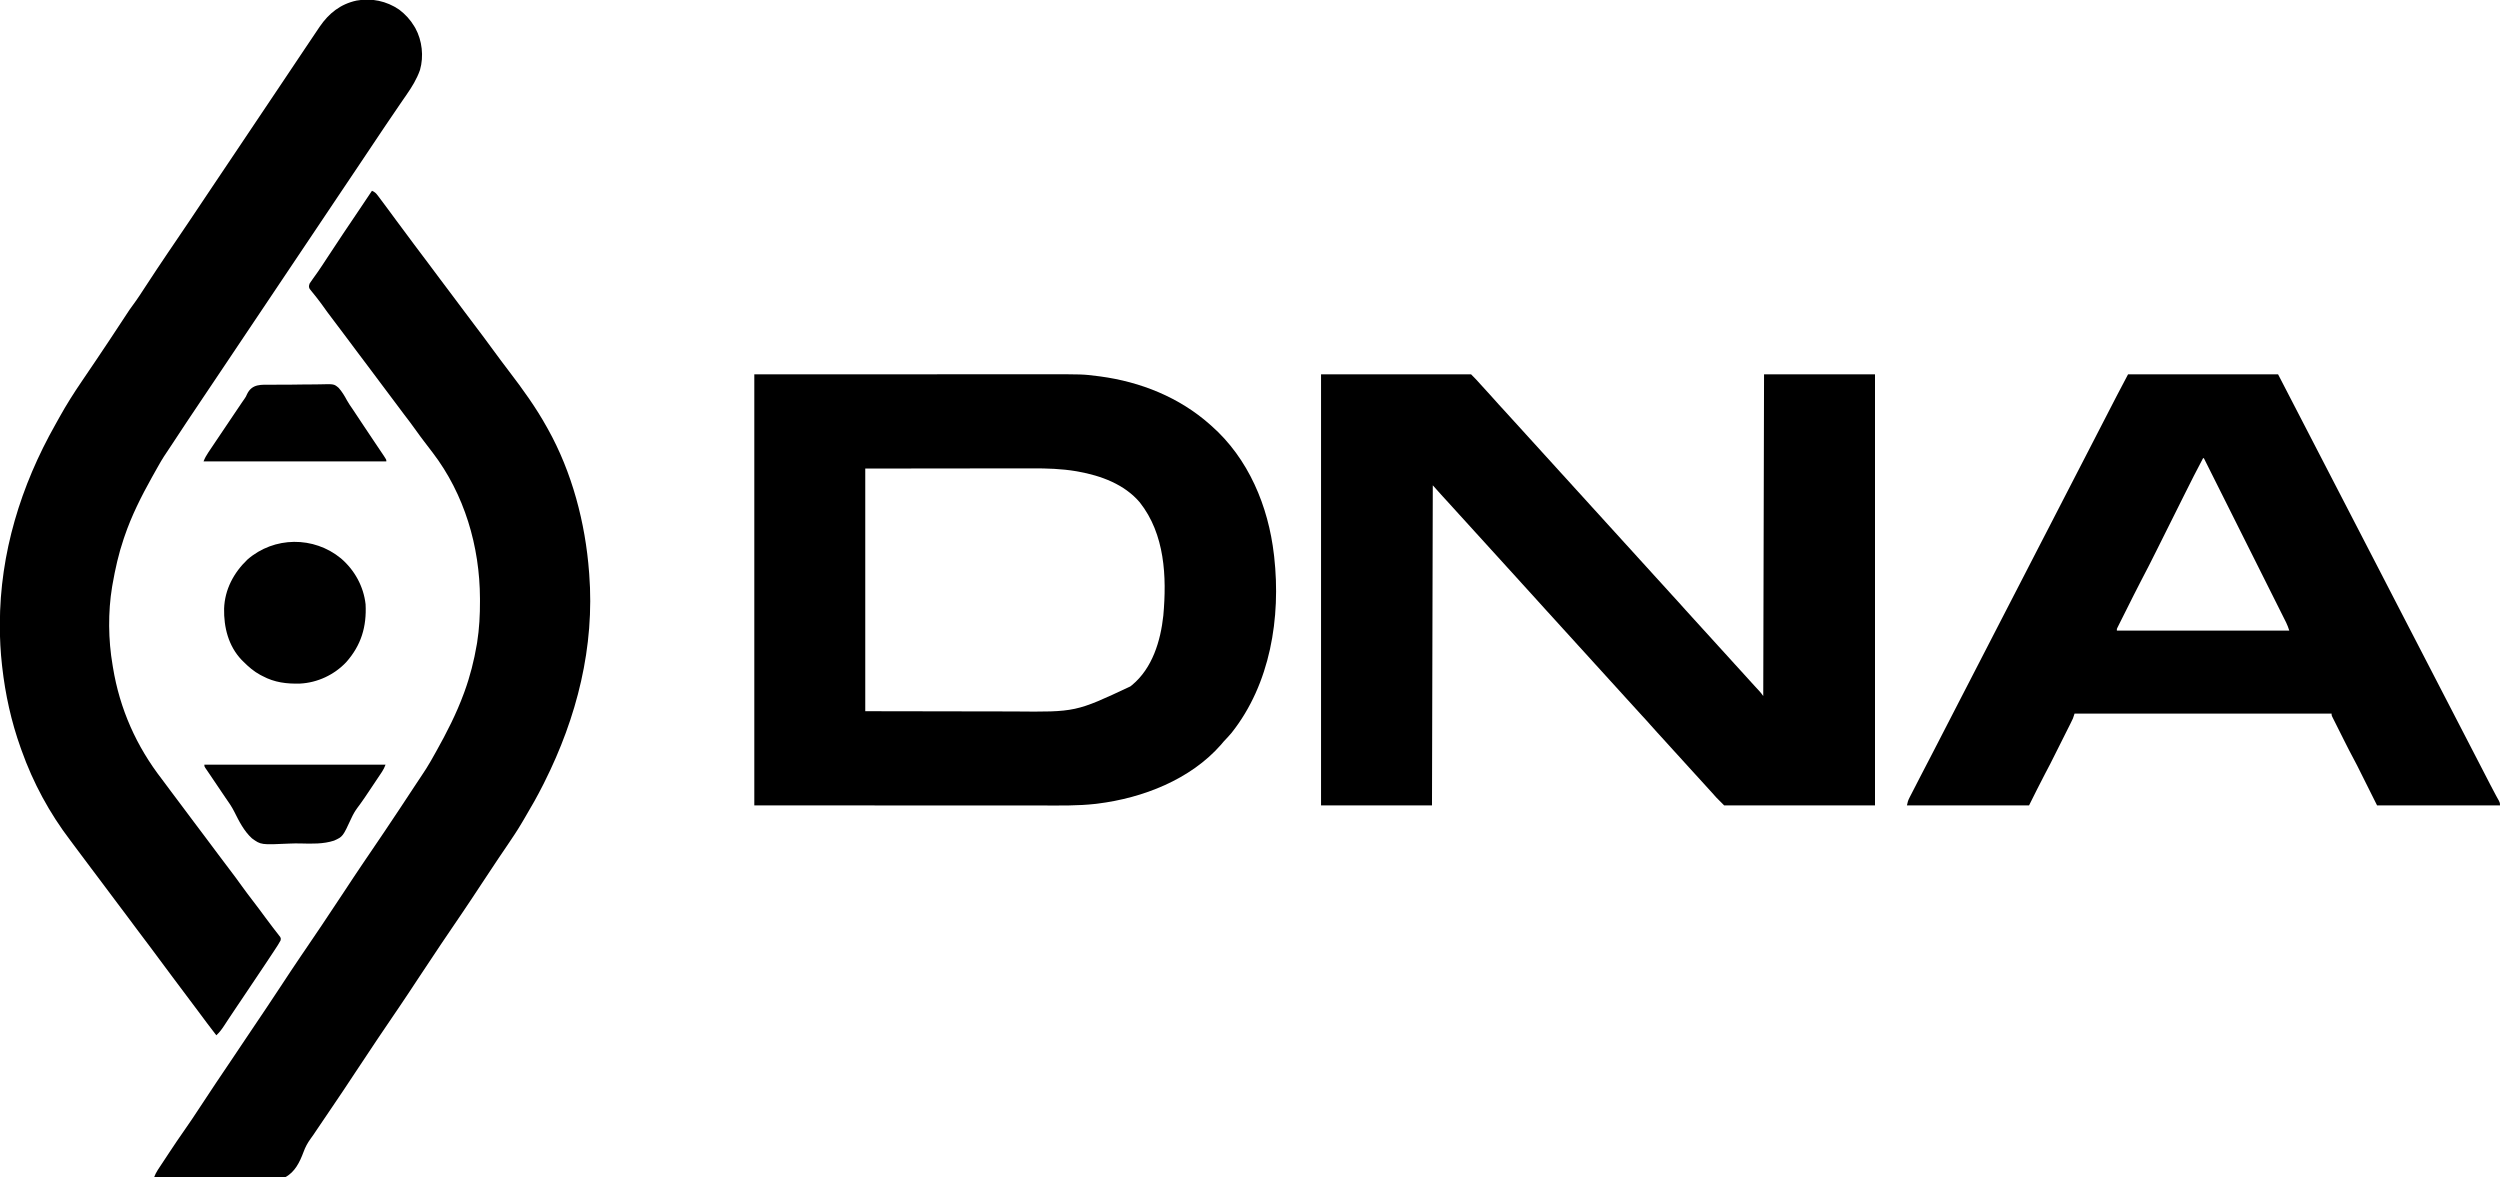 <svg width="100%" height="100%" viewBox="0 0 3132 1475" fill="none" xmlns="http://www.w3.org/2000/svg">
<path d="M0 0 C62.04 0 124.08 0 188 0 C192.178 4.178 196.09 8.191 199.918 12.633 C202.56 15.637 205.278 18.568 208 21.5 C211.212 24.963 214.411 28.426 217.5 32 C221.058 36.114 224.758 40.091 228.455 44.08 C232.249 48.177 235.996 52.314 239.723 56.473 C242.298 59.331 244.897 62.167 247.5 65 C251.592 69.453 255.648 73.937 259.688 78.438 C262.276 81.306 264.886 84.155 267.5 87 C271.592 91.453 275.648 95.937 279.688 100.438 C282.276 103.306 284.886 106.155 287.5 109 C291.592 113.453 295.648 117.937 299.688 122.438 C302.276 125.306 304.886 128.155 307.5 131 C311.592 135.453 315.648 139.937 319.688 144.438 C322.276 147.306 324.886 150.155 327.5 153 C331.592 157.453 335.648 161.937 339.688 166.438 C342.276 169.306 344.886 172.155 347.5 175 C351.592 179.453 355.648 183.937 359.688 188.438 C362.276 191.306 364.886 194.155 367.5 197 C371.592 201.453 375.648 205.937 379.688 210.438 C382.276 213.306 384.886 216.155 387.5 219 C391.592 223.453 395.648 227.937 399.688 232.438 C402.276 235.306 404.886 238.155 407.5 241 C411.592 245.453 415.648 249.937 419.688 254.438 C422.276 257.306 424.886 260.155 427.5 263 C431.589 267.451 435.644 271.931 439.68 276.43 C442.311 279.344 444.967 282.235 447.625 285.125 C450.602 288.362 453.56 291.611 456.438 294.938 C460.019 299.069 463.738 303.069 467.455 307.08 C471.249 311.177 474.995 315.314 478.723 319.473 C481.298 322.331 483.897 325.167 486.5 328 C490.592 332.453 494.648 336.937 498.688 341.438 C501.276 344.306 503.886 347.155 506.5 350 C510.592 354.453 514.648 358.937 518.688 363.438 C521.276 366.306 523.886 369.155 526.5 372 C530.583 376.444 534.632 380.916 538.66 385.41 C540.408 387.345 542.165 389.268 543.934 391.184 C544.432 391.724 544.931 392.265 545.445 392.822 C546.419 393.876 547.394 394.928 548.371 395.979 C550.464 398.244 552.284 400.425 554 403 C554.495 203.515 554.495 203.515 555 0 C600.87 0 646.74 0 694 0 C694 178.2 694 356.4 694 540 C631.63 540 569.26 540 505 540 C494.238 529.238 494.238 529.238 489.969 524.254 C487.41 521.325 484.77 518.476 482.125 515.625 C477.802 510.961 473.522 506.263 469.277 501.527 C466.702 498.669 464.103 495.833 461.5 493 C457.408 488.547 453.352 484.063 449.312 479.562 C446.724 476.694 444.114 473.845 441.5 471 C437.411 466.549 433.356 462.069 429.32 457.57 C426.689 454.656 424.033 451.765 421.375 448.875 C418.398 445.638 415.44 442.389 412.562 439.062 C408.981 434.931 405.262 430.931 401.545 426.92 C397.751 422.823 394.005 418.686 390.277 414.527 C387.702 411.669 385.103 408.833 382.5 406 C378.408 401.547 374.352 397.063 370.312 392.562 C367.724 389.694 365.114 386.845 362.5 384 C358.408 379.547 354.352 375.063 350.312 370.562 C347.724 367.694 345.114 364.845 342.5 362 C338.408 357.547 334.352 353.063 330.312 348.562 C327.724 345.694 325.114 342.845 322.5 340 C318.408 335.547 314.352 331.063 310.312 326.562 C307.724 323.694 305.114 320.845 302.5 318 C298.408 313.547 294.352 309.063 290.312 304.562 C287.724 301.694 285.114 298.845 282.5 296 C276.897 289.9 271.358 283.744 265.828 277.578 C261.278 272.511 256.694 267.476 252.086 262.461 C248.468 258.519 244.887 254.545 241.312 250.562 C238.724 247.694 236.114 244.845 233.5 242 C229.408 237.547 225.352 233.063 221.312 228.562 C218.724 225.694 216.114 222.845 213.5 220 C209.408 215.547 205.352 211.063 201.312 206.562 C198.724 203.694 196.114 200.845 193.5 198 C189.408 193.547 185.352 189.063 181.312 184.562 C178.724 181.694 176.114 178.845 173.5 176 C169.41 171.548 165.354 167.066 161.316 162.566 C157.861 158.738 154.366 154.945 150.871 151.152 C147.211 147.134 143.611 143.062 140 139 C139.67 271.33 139.34 403.66 139 540 C93.13 540 47.26 540 0 540 C0 361.8 0 183.6 0 0 Z " fill="currentColor" transform="translate(1655,469)"/>
<path d="M0 0 C64.701 -0.021 129.401 -0.041 196.062 -0.062 C216.475 -0.072 236.887 -0.081 257.918 -0.09 C282.888 -0.095 282.888 -0.095 294.585 -0.095 C302.737 -0.096 310.888 -0.1 319.04 -0.106 C328.456 -0.112 337.873 -0.115 347.289 -0.113 C352.099 -0.113 356.909 -0.114 361.718 -0.119 C411.404 -0.173 411.404 -0.173 430.188 2.188 C431.208 2.316 432.228 2.444 433.279 2.576 C483.997 9.375 532.573 28.801 571 63 C571.509 63.447 572.017 63.894 572.542 64.354 C619.134 105.38 644.003 165.12 651 226 C651.103 226.881 651.206 227.762 651.312 228.67 C659.767 304.806 646.506 387.757 598 449 C594.819 452.81 591.416 456.401 588 460 C586.911 461.287 585.827 462.578 584.75 463.875 C546.468 507.587 486.72 530.737 430.312 537.75 C428.927 537.924 428.927 537.924 427.514 538.101 C405.454 540.598 383.18 540.141 361.016 540.116 C356.091 540.112 351.166 540.113 346.24 540.114 C336.708 540.114 327.176 540.11 317.644 540.103 C306.603 540.096 295.561 540.095 284.52 540.095 C255.409 540.089 226.298 540.075 197.188 540.062 C132.116 540.042 67.044 540.021 0 540 C0 361.8 0 183.6 0 0 Z M139 118 C139 218.32 139 318.64 139 422 C176.847 422.062 214.694 422.124 253.688 422.188 C271.538 422.228 271.538 422.228 289.749 422.27 C300.522 422.28 300.522 422.28 311.295 422.286 C316.051 422.289 320.807 422.3 325.564 422.317 C402.641 423.067 402.641 423.067 471 391 C471.755 390.41 472.511 389.819 473.289 389.211 C498.761 368.059 508.984 333.973 512.407 302.227 C516.803 253.492 514.397 200.167 482.887 160.328 C463.648 137.677 434.291 126.928 405.812 121.812 C404.966 121.658 404.12 121.503 403.248 121.343 C384.974 118.267 366.601 117.708 348.114 117.773 C345.778 117.774 343.443 117.773 341.107 117.772 C334.924 117.772 328.741 117.783 322.557 117.797 C316.728 117.809 310.899 117.809 305.07 117.811 C288.088 117.821 271.107 117.849 254.125 117.875 C216.134 117.916 178.143 117.957 139 118 Z " fill="currentColor" transform="translate(945,469)"/>
<path d="M0 0 C7.722 5.796 14.057 12.682 19 21 C19.459 21.766 19.918 22.531 20.391 23.32 C28.868 38.794 31.056 58.568 26.185 75.601 C22.239 86.922 15.911 97.21 9.083 106.992 C7.745 108.909 6.42 110.835 5.098 112.762 C3.639 114.889 2.179 117.015 0.715 119.139 C-4.989 127.417 -10.609 135.751 -16.227 144.088 C-18.078 146.836 -19.931 149.583 -21.784 152.329 C-30.816 165.725 -39.788 179.161 -48.738 192.612 C-58.21 206.845 -67.751 221.031 -77.323 235.198 C-86.264 248.433 -95.152 261.702 -104 275 C-114.05 290.105 -124.165 305.165 -134.323 320.198 C-143.264 333.433 -152.152 346.702 -161 360 C-171.05 375.105 -181.165 390.165 -191.323 405.198 C-200.85 419.301 -210.314 433.446 -219.741 447.617 C-227.987 460.011 -236.286 472.367 -244.626 484.697 C-258.459 505.149 -272.097 525.724 -285.639 546.37 C-288.609 550.896 -291.603 555.405 -294.626 559.895 C-297.102 563.689 -299.332 567.621 -301.562 571.562 C-302.076 572.467 -302.589 573.372 -303.118 574.305 C-304.752 577.199 -306.378 580.098 -308 583 C-308.525 583.938 -309.051 584.877 -309.592 585.843 C-322.915 609.74 -335.21 634.043 -344 660 C-344.342 660.994 -344.684 661.989 -345.037 663.013 C-351.375 681.648 -355.616 700.639 -359 720 C-359.195 721.113 -359.39 722.226 -359.591 723.373 C-364.745 754.735 -364.378 789.705 -359 821 C-358.834 822.03 -358.667 823.06 -358.496 824.121 C-349.979 876.171 -329.19 922.938 -296.97 964.438 C-293.915 968.411 -290.956 972.453 -288 976.5 C-283.075 983.226 -278.066 989.881 -273 996.5 C-267.346 1003.886 -261.785 1011.332 -256.289 1018.836 C-251.927 1024.777 -247.479 1030.648 -243 1036.5 C-237.347 1043.886 -231.786 1051.33 -226.291 1058.834 C-221.912 1064.8 -217.439 1070.689 -212.938 1076.562 C-207.478 1083.689 -202.153 1090.892 -196.931 1098.194 C-192.746 1104.023 -188.426 1109.741 -184.062 1115.438 C-178.358 1122.884 -172.709 1130.365 -167.184 1137.946 C-164.162 1142.09 -161.095 1146.186 -157.945 1150.234 C-156.956 1151.525 -156.956 1151.525 -155.946 1152.841 C-154.675 1154.496 -153.39 1156.14 -152.089 1157.772 C-151.524 1158.515 -150.958 1159.258 -150.375 1160.023 C-149.867 1160.672 -149.359 1161.321 -148.836 1161.99 C-148 1164 -148 1164 -148.507 1166.211 C-150.622 1170.163 -153.039 1173.87 -155.52 1177.602 C-156.082 1178.454 -156.644 1179.307 -157.223 1180.186 C-159.081 1183.002 -160.947 1185.814 -162.812 1188.625 C-164.116 1190.595 -165.419 1192.566 -166.721 1194.536 C-177.051 1210.141 -187.489 1225.672 -197.98 1241.169 C-199.16 1242.912 -200.34 1244.655 -201.52 1246.398 C-202.084 1247.232 -202.648 1248.065 -203.229 1248.924 C-206.58 1253.882 -209.906 1258.855 -213.199 1263.852 C-213.58 1264.428 -213.96 1265.004 -214.353 1265.598 C-216.026 1268.133 -217.693 1270.672 -219.349 1273.218 C-222.249 1277.624 -225.087 1281.452 -229 1285 C-236.748 1274.893 -244.475 1264.775 -252 1254.5 C-256.926 1247.775 -261.934 1241.12 -267 1234.5 C-272.672 1227.087 -278.261 1219.621 -283.781 1212.094 C-287.983 1206.367 -292.23 1200.676 -296.5 1195 C-301.352 1188.549 -306.164 1182.072 -310.938 1175.562 C-316.548 1167.917 -322.275 1160.367 -328.039 1152.836 C-333.007 1146.334 -337.876 1139.765 -342.711 1133.164 C-347.073 1127.223 -351.521 1121.352 -356 1115.5 C-361.654 1108.114 -367.215 1100.668 -372.711 1093.164 C-377.073 1087.223 -381.521 1081.353 -386 1075.5 C-391.672 1068.087 -397.267 1060.624 -402.779 1053.092 C-405.735 1049.057 -408.715 1045.046 -411.75 1041.07 C-437.988 1006.669 -458.495 968.754 -473 928 C-473.577 926.397 -473.577 926.397 -474.167 924.762 C-485.891 891.95 -493.371 858.045 -497.25 823.438 C-497.375 822.329 -497.375 822.329 -497.502 821.197 C-499.328 804.744 -500.214 788.304 -500.188 771.75 C-500.187 771.028 -500.186 770.307 -500.186 769.563 C-499.988 680.974 -473.97 596.516 -430.599 519.835 C-428.827 516.694 -427.082 513.538 -425.336 510.383 C-416.839 495.112 -407.608 480.48 -397.755 466.042 C-392.822 458.812 -387.931 451.553 -383.035 444.299 C-381.804 442.476 -380.573 440.653 -379.341 438.83 C-368.271 422.452 -357.364 405.971 -346.542 389.428 C-337.168 375.121 -337.168 375.121 -333.031 369.547 C-327.418 361.979 -322.364 354.023 -317.206 346.142 C-308.063 332.178 -298.888 318.238 -289.5 304.438 C-289.093 303.839 -288.686 303.24 -288.266 302.623 C-286.57 300.129 -284.874 297.636 -283.177 295.144 C-277.073 286.175 -271.005 277.181 -264.938 268.188 C-264.017 266.823 -264.017 266.823 -263.077 265.43 C-253.422 251.117 -243.827 236.763 -234.262 222.388 C-224.79 208.155 -215.249 193.969 -205.677 179.802 C-196.736 166.567 -187.848 153.298 -179 140 C-168.955 124.903 -158.846 109.851 -148.693 94.826 C-138.271 79.4 -127.923 63.925 -117.623 48.416 C-112.115 40.128 -106.577 31.862 -100.977 23.637 C-100.445 22.853 -99.914 22.07 -99.367 21.263 C-87.977 4.597 -73.342 -6.951 -53.344 -11.27 C-34.613 -14.758 -15.704 -10.736 0 0 Z " fill="currentColor" transform="translate(500,12)"/>
<path d="M0 0 C3.461 1.437 5.165 3.138 7.398 6.121 C8.036 6.965 8.673 7.808 9.329 8.677 C10.004 9.588 10.679 10.499 11.375 11.438 C12.081 12.377 12.787 13.317 13.515 14.286 C15.686 17.183 17.845 20.09 20 23 C20.634 23.856 21.268 24.711 21.921 25.593 C24.857 29.562 27.783 33.538 30.703 37.52 C33.773 41.701 36.88 45.855 40 50 C44.291 55.7 48.53 61.435 52.75 67.188 C58.423 74.916 64.211 82.55 70.038 90.163 C75.006 96.665 79.876 103.234 84.711 109.836 C89.073 115.777 93.521 121.648 98 127.5 C103.654 134.886 109.215 142.332 114.711 149.836 C119.073 155.777 123.521 161.647 128 167.5 C136.041 178.011 143.891 188.656 151.709 199.334 C158.391 208.454 165.132 217.52 172 226.5 C189.06 248.839 205.349 271.381 219 296 C219.385 296.684 219.769 297.368 220.166 298.073 C250.617 352.435 267.376 416.017 272 478 C272.056 478.705 272.113 479.409 272.171 480.135 C279.226 571.371 256.702 659.908 216 741 C215.452 742.094 214.903 743.188 214.338 744.315 C207.351 758.168 199.758 771.636 191.81 784.96 C190.543 787.088 189.286 789.223 188.038 791.363 C182.28 801.177 175.991 810.591 169.585 819.993 C166.375 824.706 163.179 829.429 159.984 834.152 C159.325 835.127 158.665 836.102 157.986 837.107 C150.902 847.597 143.947 858.17 137 868.75 C128.906 881.071 120.787 893.371 112.5 905.562 C111.886 906.466 111.886 906.466 111.259 907.388 C109.564 909.881 107.869 912.373 106.173 914.865 C100.096 923.793 94.044 932.737 88 941.688 C87.39 942.59 86.781 943.493 86.153 944.423 C76.672 958.469 67.306 972.588 58 986.75 C49.904 999.07 41.788 1011.371 33.5 1023.562 C32.886 1024.466 32.886 1024.466 32.259 1025.388 C30.564 1027.881 28.869 1030.373 27.173 1032.865 C21.096 1041.793 15.044 1050.738 9 1059.688 C8.087 1061.04 8.087 1061.04 7.155 1062.42 C-2.369 1076.529 -11.776 1090.712 -21.125 1104.938 C-30.68 1119.477 -40.322 1133.945 -50.13 1148.316 C-55.527 1156.231 -60.884 1164.173 -66.242 1172.115 C-67.951 1174.647 -69.661 1177.178 -71.371 1179.709 C-71.92 1180.533 -72.47 1181.357 -73.036 1182.205 C-74.23 1183.956 -75.462 1185.681 -76.726 1187.382 C-80.723 1192.918 -83.462 1197.941 -85.792 1204.331 C-90.496 1216.909 -96.587 1229.574 -109 1236 C-132.403 1243.163 -159.828 1239.92 -183.915 1238.809 C-193.64 1238.368 -203.365 1238.158 -213.097 1237.963 C-233.076 1237.557 -253.036 1236.874 -273 1236 C-271.693 1232.646 -270.317 1229.718 -268.333 1226.711 C-267.798 1225.895 -267.262 1225.079 -266.711 1224.238 C-265.841 1222.927 -265.841 1222.927 -264.953 1221.59 C-264.042 1220.207 -264.042 1220.207 -263.112 1218.796 C-261.819 1216.836 -260.525 1214.879 -259.228 1212.923 C-257.294 1210.003 -255.367 1207.079 -253.441 1204.154 C-247.379 1194.967 -241.24 1185.846 -234.895 1176.852 C-228.467 1167.741 -222.306 1158.474 -216.206 1149.142 C-202.609 1128.347 -188.757 1107.73 -174.83 1087.155 C-171.197 1081.785 -167.591 1076.398 -164 1071 C-159.86 1064.777 -155.694 1058.572 -151.504 1052.383 C-138.89 1033.745 -126.357 1015.06 -114 996.25 C-105.905 983.93 -97.788 971.629 -89.5 959.438 C-89.091 958.835 -88.681 958.233 -88.259 957.612 C-86.564 955.119 -84.869 952.627 -83.173 950.135 C-77.096 941.207 -71.044 932.263 -65 923.312 C-64.39 922.41 -63.781 921.507 -63.153 920.577 C-53.672 906.531 -44.306 892.412 -35 878.25 C-26.904 865.93 -18.788 853.629 -10.5 841.438 C-9.886 840.534 -9.886 840.534 -9.259 839.612 C-7.564 837.119 -5.869 834.627 -4.173 832.135 C1.904 823.207 7.956 814.263 14 805.312 C14.606 804.415 15.212 803.518 15.836 802.593 C28.486 783.849 40.939 764.977 53.344 746.071 C56.276 741.606 59.229 737.157 62.206 732.722 C66.116 726.897 69.913 721.043 73.375 714.938 C73.826 714.149 74.277 713.361 74.741 712.549 C76.17 710.038 77.587 707.52 79 705 C79.472 704.161 79.943 703.322 80.429 702.458 C93.549 679.026 105.723 655.233 115 630 C115.325 629.119 115.651 628.237 115.986 627.329 C122.917 608.279 127.931 588.479 131.312 568.5 C131.46 567.631 131.607 566.763 131.759 565.868 C134.48 548.589 135.379 531.411 135.312 513.938 C135.31 512.909 135.308 511.88 135.306 510.819 C135.087 445.533 115.882 380.196 76 328 C75.379 327.186 74.758 326.372 74.118 325.533 C71.358 321.917 68.598 318.301 65.833 314.688 C62.137 309.848 58.501 304.983 55 300 C50.237 293.224 45.201 286.664 40.164 280.09 C35.713 274.271 31.328 268.411 27 262.5 C22.075 255.775 17.067 249.119 12 242.5 C6.346 235.114 0.785 227.668 -4.711 220.164 C-9.073 214.223 -13.521 208.352 -18 202.5 C-23.651 195.117 -29.21 187.676 -34.702 180.175 C-39.145 174.122 -43.684 168.148 -48.25 162.188 C-53.465 155.379 -58.554 148.516 -63.469 141.488 C-65.404 138.768 -67.447 136.152 -69.531 133.543 C-70.137 132.778 -70.742 132.013 -71.366 131.226 C-72.557 129.73 -73.759 128.245 -74.975 126.771 C-75.513 126.092 -76.051 125.414 -76.605 124.715 C-77.092 124.118 -77.578 123.521 -78.079 122.906 C-79.408 120.156 -78.992 118.871 -78 116 C-76.649 113.888 -75.282 111.937 -73.77 109.949 C-69.569 104.249 -65.579 98.443 -61.699 92.52 C-60.864 91.247 -60.864 91.247 -60.013 89.949 C-58.843 88.164 -57.675 86.379 -56.507 84.594 C-42.752 63.569 -28.752 42.716 -14.667 21.911 C-9.742 14.631 -4.863 7.322 0 0 Z " fill="currentColor" transform="translate(466,239)"/>
<path d="M0 0 C62.04 0 124.08 0 188 0 C294.875 206.625 294.875 206.625 295.813 208.438 C296.437 209.646 297.062 210.854 297.687 212.062 C299.251 215.086 300.815 218.11 302.379 221.134 C305.479 227.126 308.579 233.118 311.68 239.109 C318.321 251.941 324.949 264.779 331.562 277.625 C337.868 289.873 344.197 302.109 350.543 314.336 C354.181 321.346 357.81 328.36 361.438 335.375 C361.749 335.977 362.06 336.579 362.381 337.199 C363.957 340.247 365.533 343.295 367.109 346.343 C369.927 351.792 372.745 357.241 375.564 362.69 C377.126 365.71 378.688 368.73 380.25 371.75 C380.875 372.958 381.5 374.167 382.125 375.375 C398.375 406.792 414.625 438.208 430.875 469.625 C431.184 470.223 431.494 470.821 431.812 471.437 C432.438 472.646 433.063 473.856 433.689 475.065 C435.245 478.073 436.801 481.082 438.357 484.09 C441.247 489.674 444.134 495.259 447.017 500.847 C448.356 503.441 449.695 506.036 451.035 508.63 C451.962 510.427 452.888 512.224 453.814 514.021 C457.34 520.857 457.34 520.857 460.992 527.625 C461.48 528.513 461.48 528.513 461.978 529.418 C462.885 531.061 463.8 532.7 464.715 534.338 C466 537 466 537 466 540 C415.18 540 364.36 540 312 540 C303.75 523.5 295.5 507 287 490 C283.7 483.73 280.4 477.46 277 471 C275.056 467.202 273.121 463.404 271.211 459.59 C270.737 458.645 270.263 457.7 269.774 456.726 C268.797 454.777 267.821 452.828 266.846 450.878 C265.346 447.879 263.839 444.884 262.332 441.889 C261.375 439.977 260.418 438.065 259.461 436.152 C259.011 435.26 258.561 434.367 258.098 433.448 C257.69 432.628 257.281 431.809 256.861 430.965 C256.32 429.885 256.32 429.885 255.768 428.783 C255 427 255 427 255 425 C148.74 425 42.48 425 -67 425 C-67.66 426.98 -68.32 428.96 -69 431 C-69.905 432.979 -70.848 434.941 -71.822 436.887 C-72.39 438.027 -72.959 439.166 -73.544 440.34 C-74.165 441.575 -74.785 442.809 -75.406 444.043 C-76.052 445.334 -76.698 446.625 -77.344 447.916 C-78.7 450.627 -80.058 453.336 -81.419 456.044 C-83.133 459.455 -84.842 462.869 -86.549 466.284 C-98.076 489.337 -98.076 489.337 -104.031 500.551 C-110.891 513.596 -117.409 526.818 -124 540 C-174.49 540 -224.98 540 -277 540 C-276.216 536.078 -275.619 533.878 -273.874 530.483 C-273.432 529.617 -272.99 528.75 -272.535 527.858 C-272.053 526.927 -271.571 525.997 -271.074 525.039 C-270.32 523.567 -270.32 523.567 -269.55 522.065 C-267.935 518.915 -266.311 515.77 -264.688 512.625 C-263.637 510.578 -262.587 508.532 -261.537 506.484 C-255.844 495.394 -250.095 484.334 -244.32 473.286 C-239.954 464.927 -235.642 456.54 -231.349 448.144 C-224.679 435.101 -217.98 422.074 -211.225 409.075 C-206.479 399.938 -201.768 390.783 -197.062 381.625 C-191.556 370.909 -186.04 360.198 -180.5 349.5 C-174.981 338.843 -169.485 328.174 -164 317.5 C-157.887 305.605 -151.757 293.719 -145.609 281.843 C-140.937 272.817 -136.278 263.785 -131.625 254.75 C-131.271 254.063 -130.918 253.377 -130.553 252.669 C-128.035 247.78 -125.518 242.89 -123 238 C-120.125 232.417 -117.25 226.833 -114.375 221.25 C-114.021 220.563 -113.667 219.875 -113.302 219.167 C-107.792 208.469 -102.266 197.779 -96.734 187.093 C-91.806 177.57 -86.901 168.036 -82 158.5 C-75.887 146.605 -69.757 134.719 -63.609 122.843 C-58.937 113.817 -54.278 104.785 -49.625 95.75 C-49.271 95.063 -48.918 94.377 -48.553 93.669 C-46.035 88.78 -43.518 83.89 -41 79 C-24.647 47.238 -24.647 47.238 -16.942 32.324 C-16.047 30.592 -15.153 28.859 -14.259 27.126 C-9.567 18.05 -4.781 9.031 0 0 Z M94 105 C86.143 119.716 78.639 134.601 71.2 149.532 C69.578 152.786 67.953 156.038 66.329 159.291 C62.217 167.526 58.108 175.763 54 184 C49.56 192.901 45.12 201.802 40.676 210.701 C39.071 213.916 37.466 217.132 35.863 220.348 C29.433 233.256 22.944 246.121 16.185 258.861 C12.999 264.873 9.944 270.95 6.898 277.035 C6.285 278.259 5.672 279.482 5.058 280.706 C3.798 283.22 2.54 285.734 1.283 288.249 C-0.329 291.473 -1.947 294.695 -3.566 297.916 C-4.823 300.418 -6.076 302.923 -7.328 305.428 C-8.212 307.194 -9.1 308.958 -9.987 310.723 C-10.78 312.312 -10.78 312.312 -11.588 313.934 C-12.056 314.867 -12.523 315.8 -13.004 316.761 C-14.135 318.896 -14.135 318.896 -14 321 C57.28 321 128.56 321 202 321 C200.285 315.836 200.285 315.836 198.114 310.982 C197.559 309.867 197.559 309.867 196.994 308.729 C196.591 307.93 196.188 307.13 195.773 306.306 C195.343 305.443 194.912 304.581 194.469 303.692 C193.028 300.807 191.581 297.924 190.134 295.042 C189.099 292.972 188.064 290.902 187.03 288.832 C184.222 283.215 181.409 277.601 178.595 271.987 C175.654 266.118 172.718 260.248 169.782 254.378 C164.854 244.526 159.922 234.675 154.988 224.826 C149.907 214.682 144.828 204.538 139.751 194.392 C139.438 193.766 139.125 193.141 138.802 192.496 C137.231 189.357 135.661 186.218 134.09 183.079 C121.065 157.05 108.034 131.024 95 105 C94.67 105 94.34 105 94 105 Z " fill="currentColor" transform="translate(2666,469)"/>
<path d="M0 0 C17.004 14.602 28.291 35.047 30.777 57.398 C32.239 85.386 25.318 108.725 6.535 129.93 C-8.397 145.792 -29.522 155.699 -51.27 156.781 C-68.064 157.251 -83.236 155.432 -98.223 147.398 C-99.184 146.907 -100.146 146.416 -101.137 145.91 C-109.318 141.481 -115.691 135.92 -122.223 129.398 C-123.336 128.302 -123.336 128.302 -124.473 127.184 C-141.097 109.748 -146.913 86.262 -146.469 62.848 C-145.634 38.828 -134.347 17.779 -117.223 1.398 C-83.72 -27.734 -34.064 -28.055 0 0 Z " fill="currentColor" transform="translate(427.223,699.602)"/>
<path d="M0 0 C2.308 -0.027 4.615 -0.056 6.923 -0.088 C11.755 -0.139 16.583 -0.139 21.415 -0.107 C27.579 -0.072 33.729 -0.187 39.89 -0.344 C44.657 -0.444 49.42 -0.45 54.188 -0.431 C56.457 -0.435 58.726 -0.471 60.994 -0.539 C78.139 -0.995 78.139 -0.995 83.937 3.913 C88.135 8.647 91.278 13.885 94.253 19.446 C96.386 23.319 98.901 26.905 101.418 30.535 C102.346 31.924 103.272 33.315 104.193 34.708 C104.654 35.403 105.115 36.098 105.59 36.815 C106.062 37.527 106.534 38.239 107.02 38.973 C108.552 41.282 110.086 43.59 111.619 45.898 C112.673 47.486 113.727 49.073 114.781 50.66 C118.678 56.529 122.599 62.382 126.527 68.23 C128.194 70.715 129.86 73.2 131.526 75.686 C132.602 77.289 133.68 78.892 134.759 80.493 C136.256 82.715 137.748 84.941 139.238 87.168 C139.911 88.162 139.911 88.162 140.598 89.177 C143.645 93.745 143.645 93.745 143.645 95.973 C68.075 95.973 -7.495 95.973 -85.355 95.973 C-83.637 91.676 -81.917 88.576 -79.367 84.777 C-78.96 84.169 -78.554 83.56 -78.135 82.933 C-76.775 80.901 -75.409 78.874 -74.043 76.848 C-73.077 75.407 -72.111 73.967 -71.146 72.526 C-68.474 68.543 -65.796 64.564 -63.116 60.586 C-61.283 57.865 -59.452 55.143 -57.621 52.421 C-53.764 46.687 -49.904 40.954 -46.043 35.223 C-45.427 34.308 -44.81 33.393 -44.175 32.45 C-42.386 29.795 -40.596 27.142 -38.805 24.488 C-38.287 23.719 -37.768 22.951 -37.235 22.159 C-36.192 20.615 -35.127 19.085 -34.043 17.57 C-32.231 14.915 -32.231 14.915 -30.773 11.558 C-24.329 -1.456 -13.127 -0.051 0 0 Z " fill="currentColor" transform="translate(340.355,482.027)"/>
<path d="M0 0 C74.91 0 149.82 0 227 0 C225.606 3.485 224.577 5.884 222.577 8.878 C221.854 9.966 221.854 9.966 221.117 11.077 C220.596 11.851 220.076 12.624 219.539 13.422 C218.993 14.24 218.447 15.058 217.885 15.901 C216.726 17.638 215.564 19.373 214.4 21.106 C212.661 23.696 210.93 26.291 209.199 28.887 C200.355 42.124 200.355 42.124 196.245 47.896 C195.803 48.521 195.36 49.146 194.904 49.79 C193.968 51.088 193.01 52.37 192.034 53.638 C188.843 57.909 186.386 62.186 184.182 67.021 C173.486 90.163 173.486 90.163 162.514 95.124 C149.179 99.51 134.683 99.052 120.817 98.687 C116.137 98.567 111.511 98.615 106.835 98.83 C70.898 100.482 70.898 100.482 59.601 92.252 C49.648 83.143 43.452 70.796 37.506 58.876 C34.302 52.496 30.37 46.81 26.23 41.004 C25.019 39.219 23.812 37.431 22.611 35.639 C20.861 33.043 19.11 30.448 17.36 27.853 C15.566 25.195 13.773 22.537 11.98 19.879 C11.462 19.11 10.943 18.342 10.409 17.55 C9.43 16.098 8.452 14.645 7.477 13.191 C6.424 11.629 5.362 10.072 4.295 8.519 C3.469 7.307 3.469 7.307 2.626 6.07 C2.123 5.338 1.62 4.606 1.102 3.852 C0 2 0 2 0 0 Z " fill="currentColor" transform="translate(256,958)"/>
</svg>

